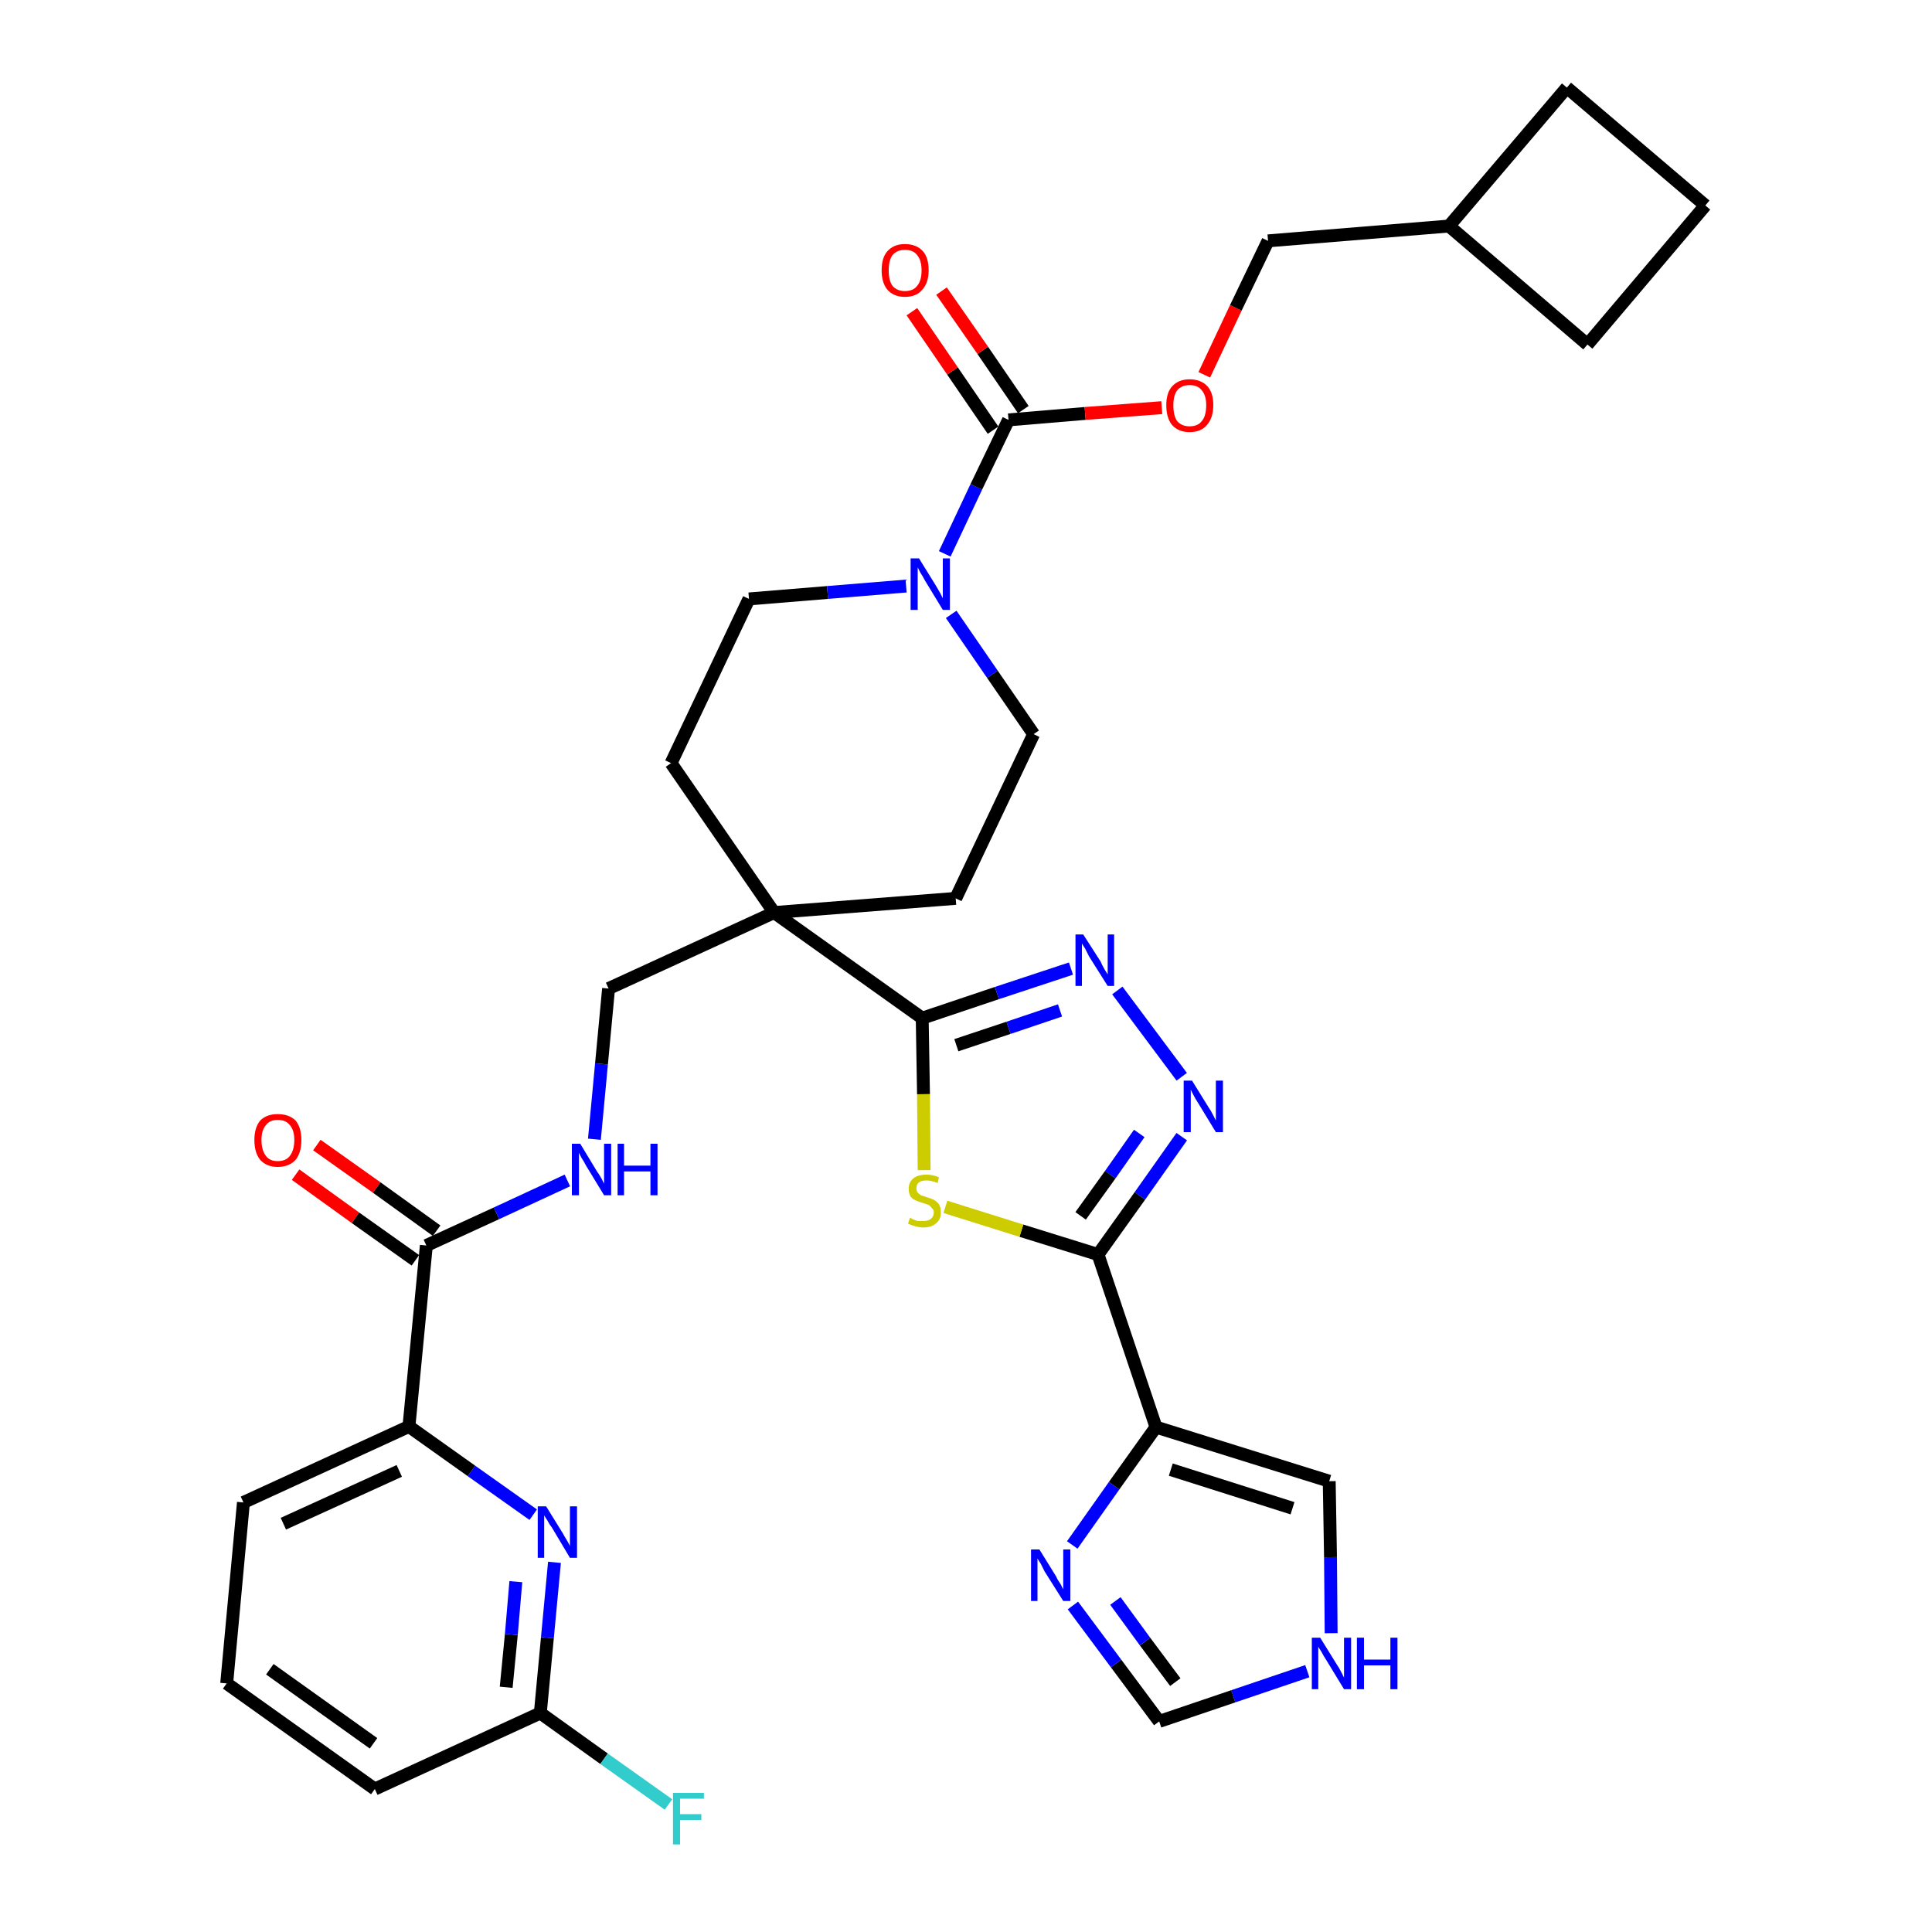 <?xml version='1.0' encoding='iso-8859-1'?>
<svg version='1.1' baseProfile='full'
              xmlns='http://www.w3.org/2000/svg'
                      xmlns:rdkit='http://www.rdkit.org/xml'
                      xmlns:xlink='http://www.w3.org/1999/xlink'
                  xml:space='preserve'
width='300px' height='300px' viewBox='0 0 300 300'>
<!-- END OF HEADER -->
<path class='bond-0 atom-0 atom-1' d='M 45.9,182.4 L 55.2,189.1' style='fill:none;fill-rule:evenodd;stroke:#FF0000;stroke-width:2.0px;stroke-linecap:butt;stroke-linejoin:miter;stroke-opacity:1' />
<path class='bond-0 atom-0 atom-1' d='M 55.2,189.1 L 64.5,195.7' style='fill:none;fill-rule:evenodd;stroke:#000000;stroke-width:2.0px;stroke-linecap:butt;stroke-linejoin:miter;stroke-opacity:1' />
<path class='bond-0 atom-0 atom-1' d='M 49.2,177.8 L 58.5,184.4' style='fill:none;fill-rule:evenodd;stroke:#FF0000;stroke-width:2.0px;stroke-linecap:butt;stroke-linejoin:miter;stroke-opacity:1' />
<path class='bond-0 atom-0 atom-1' d='M 58.5,184.4 L 67.8,191.1' style='fill:none;fill-rule:evenodd;stroke:#000000;stroke-width:2.0px;stroke-linecap:butt;stroke-linejoin:miter;stroke-opacity:1' />
<path class='bond-1 atom-1 atom-2' d='M 66.2,193.4 L 77.1,188.4' style='fill:none;fill-rule:evenodd;stroke:#000000;stroke-width:2.0px;stroke-linecap:butt;stroke-linejoin:miter;stroke-opacity:1' />
<path class='bond-1 atom-1 atom-2' d='M 77.1,188.4 L 88.1,183.3' style='fill:none;fill-rule:evenodd;stroke:#0000FF;stroke-width:2.0px;stroke-linecap:butt;stroke-linejoin:miter;stroke-opacity:1' />
<path class='bond-27 atom-1 atom-28' d='M 66.2,193.4 L 63.5,221.5' style='fill:none;fill-rule:evenodd;stroke:#000000;stroke-width:2.0px;stroke-linecap:butt;stroke-linejoin:miter;stroke-opacity:1' />
<path class='bond-2 atom-2 atom-3' d='M 92.3,176.9 L 93.4,165.2' style='fill:none;fill-rule:evenodd;stroke:#0000FF;stroke-width:2.0px;stroke-linecap:butt;stroke-linejoin:miter;stroke-opacity:1' />
<path class='bond-2 atom-2 atom-3' d='M 93.4,165.2 L 94.5,153.5' style='fill:none;fill-rule:evenodd;stroke:#000000;stroke-width:2.0px;stroke-linecap:butt;stroke-linejoin:miter;stroke-opacity:1' />
<path class='bond-3 atom-3 atom-4' d='M 94.5,153.5 L 120.2,141.7' style='fill:none;fill-rule:evenodd;stroke:#000000;stroke-width:2.0px;stroke-linecap:butt;stroke-linejoin:miter;stroke-opacity:1' />
<path class='bond-4 atom-4 atom-5' d='M 120.2,141.7 L 143.2,158.1' style='fill:none;fill-rule:evenodd;stroke:#000000;stroke-width:2.0px;stroke-linecap:butt;stroke-linejoin:miter;stroke-opacity:1' />
<path class='bond-14 atom-4 atom-15' d='M 120.2,141.7 L 104.2,118.5' style='fill:none;fill-rule:evenodd;stroke:#000000;stroke-width:2.0px;stroke-linecap:butt;stroke-linejoin:miter;stroke-opacity:1' />
<path class='bond-34 atom-27 atom-4' d='M 148.4,139.5 L 120.2,141.7' style='fill:none;fill-rule:evenodd;stroke:#000000;stroke-width:2.0px;stroke-linecap:butt;stroke-linejoin:miter;stroke-opacity:1' />
<path class='bond-5 atom-5 atom-6' d='M 143.2,158.1 L 154.8,154.2' style='fill:none;fill-rule:evenodd;stroke:#000000;stroke-width:2.0px;stroke-linecap:butt;stroke-linejoin:miter;stroke-opacity:1' />
<path class='bond-5 atom-5 atom-6' d='M 154.8,154.2 L 166.3,150.4' style='fill:none;fill-rule:evenodd;stroke:#0000FF;stroke-width:2.0px;stroke-linecap:butt;stroke-linejoin:miter;stroke-opacity:1' />
<path class='bond-5 atom-5 atom-6' d='M 148.5,162.3 L 156.6,159.6' style='fill:none;fill-rule:evenodd;stroke:#000000;stroke-width:2.0px;stroke-linecap:butt;stroke-linejoin:miter;stroke-opacity:1' />
<path class='bond-5 atom-5 atom-6' d='M 156.6,159.6 L 164.6,156.9' style='fill:none;fill-rule:evenodd;stroke:#0000FF;stroke-width:2.0px;stroke-linecap:butt;stroke-linejoin:miter;stroke-opacity:1' />
<path class='bond-36 atom-14 atom-5' d='M 143.5,181.7 L 143.4,169.9' style='fill:none;fill-rule:evenodd;stroke:#CCCC00;stroke-width:2.0px;stroke-linecap:butt;stroke-linejoin:miter;stroke-opacity:1' />
<path class='bond-36 atom-14 atom-5' d='M 143.4,169.9 L 143.2,158.1' style='fill:none;fill-rule:evenodd;stroke:#000000;stroke-width:2.0px;stroke-linecap:butt;stroke-linejoin:miter;stroke-opacity:1' />
<path class='bond-6 atom-6 atom-7' d='M 173.5,153.8 L 183.5,167.2' style='fill:none;fill-rule:evenodd;stroke:#0000FF;stroke-width:2.0px;stroke-linecap:butt;stroke-linejoin:miter;stroke-opacity:1' />
<path class='bond-7 atom-7 atom-8' d='M 183.5,176.5 L 177.0,185.7' style='fill:none;fill-rule:evenodd;stroke:#0000FF;stroke-width:2.0px;stroke-linecap:butt;stroke-linejoin:miter;stroke-opacity:1' />
<path class='bond-7 atom-7 atom-8' d='M 177.0,185.7 L 170.5,194.8' style='fill:none;fill-rule:evenodd;stroke:#000000;stroke-width:2.0px;stroke-linecap:butt;stroke-linejoin:miter;stroke-opacity:1' />
<path class='bond-7 atom-7 atom-8' d='M 176.9,176.0 L 172.4,182.4' style='fill:none;fill-rule:evenodd;stroke:#0000FF;stroke-width:2.0px;stroke-linecap:butt;stroke-linejoin:miter;stroke-opacity:1' />
<path class='bond-7 atom-7 atom-8' d='M 172.4,182.4 L 167.8,188.8' style='fill:none;fill-rule:evenodd;stroke:#000000;stroke-width:2.0px;stroke-linecap:butt;stroke-linejoin:miter;stroke-opacity:1' />
<path class='bond-8 atom-8 atom-9' d='M 170.5,194.8 L 179.5,221.6' style='fill:none;fill-rule:evenodd;stroke:#000000;stroke-width:2.0px;stroke-linecap:butt;stroke-linejoin:miter;stroke-opacity:1' />
<path class='bond-13 atom-8 atom-14' d='M 170.5,194.8 L 158.6,191.1' style='fill:none;fill-rule:evenodd;stroke:#000000;stroke-width:2.0px;stroke-linecap:butt;stroke-linejoin:miter;stroke-opacity:1' />
<path class='bond-13 atom-8 atom-14' d='M 158.6,191.1 L 146.8,187.4' style='fill:none;fill-rule:evenodd;stroke:#CCCC00;stroke-width:2.0px;stroke-linecap:butt;stroke-linejoin:miter;stroke-opacity:1' />
<path class='bond-9 atom-9 atom-10' d='M 179.5,221.6 L 206.4,230.0' style='fill:none;fill-rule:evenodd;stroke:#000000;stroke-width:2.0px;stroke-linecap:butt;stroke-linejoin:miter;stroke-opacity:1' />
<path class='bond-9 atom-9 atom-10' d='M 181.8,228.2 L 200.7,234.2' style='fill:none;fill-rule:evenodd;stroke:#000000;stroke-width:2.0px;stroke-linecap:butt;stroke-linejoin:miter;stroke-opacity:1' />
<path class='bond-38 atom-13 atom-9' d='M 166.5,239.9 L 173.0,230.7' style='fill:none;fill-rule:evenodd;stroke:#0000FF;stroke-width:2.0px;stroke-linecap:butt;stroke-linejoin:miter;stroke-opacity:1' />
<path class='bond-38 atom-13 atom-9' d='M 173.0,230.7 L 179.5,221.6' style='fill:none;fill-rule:evenodd;stroke:#000000;stroke-width:2.0px;stroke-linecap:butt;stroke-linejoin:miter;stroke-opacity:1' />
<path class='bond-10 atom-10 atom-11' d='M 206.4,230.0 L 206.6,241.8' style='fill:none;fill-rule:evenodd;stroke:#000000;stroke-width:2.0px;stroke-linecap:butt;stroke-linejoin:miter;stroke-opacity:1' />
<path class='bond-10 atom-10 atom-11' d='M 206.6,241.8 L 206.7,253.6' style='fill:none;fill-rule:evenodd;stroke:#0000FF;stroke-width:2.0px;stroke-linecap:butt;stroke-linejoin:miter;stroke-opacity:1' />
<path class='bond-11 atom-11 atom-12' d='M 203.0,259.5 L 191.5,263.4' style='fill:none;fill-rule:evenodd;stroke:#0000FF;stroke-width:2.0px;stroke-linecap:butt;stroke-linejoin:miter;stroke-opacity:1' />
<path class='bond-11 atom-11 atom-12' d='M 191.5,263.4 L 180.0,267.3' style='fill:none;fill-rule:evenodd;stroke:#000000;stroke-width:2.0px;stroke-linecap:butt;stroke-linejoin:miter;stroke-opacity:1' />
<path class='bond-12 atom-12 atom-13' d='M 180.0,267.3 L 173.3,258.3' style='fill:none;fill-rule:evenodd;stroke:#000000;stroke-width:2.0px;stroke-linecap:butt;stroke-linejoin:miter;stroke-opacity:1' />
<path class='bond-12 atom-12 atom-13' d='M 173.3,258.3 L 166.6,249.3' style='fill:none;fill-rule:evenodd;stroke:#0000FF;stroke-width:2.0px;stroke-linecap:butt;stroke-linejoin:miter;stroke-opacity:1' />
<path class='bond-12 atom-12 atom-13' d='M 182.5,261.2 L 177.8,254.9' style='fill:none;fill-rule:evenodd;stroke:#000000;stroke-width:2.0px;stroke-linecap:butt;stroke-linejoin:miter;stroke-opacity:1' />
<path class='bond-12 atom-12 atom-13' d='M 177.8,254.9 L 173.2,248.6' style='fill:none;fill-rule:evenodd;stroke:#0000FF;stroke-width:2.0px;stroke-linecap:butt;stroke-linejoin:miter;stroke-opacity:1' />
<path class='bond-15 atom-15 atom-16' d='M 104.2,118.5 L 116.3,93.0' style='fill:none;fill-rule:evenodd;stroke:#000000;stroke-width:2.0px;stroke-linecap:butt;stroke-linejoin:miter;stroke-opacity:1' />
<path class='bond-16 atom-16 atom-17' d='M 116.3,93.0 L 128.5,92.0' style='fill:none;fill-rule:evenodd;stroke:#000000;stroke-width:2.0px;stroke-linecap:butt;stroke-linejoin:miter;stroke-opacity:1' />
<path class='bond-16 atom-16 atom-17' d='M 128.5,92.0 L 140.7,91.0' style='fill:none;fill-rule:evenodd;stroke:#0000FF;stroke-width:2.0px;stroke-linecap:butt;stroke-linejoin:miter;stroke-opacity:1' />
<path class='bond-17 atom-17 atom-18' d='M 146.7,86.0 L 151.6,75.6' style='fill:none;fill-rule:evenodd;stroke:#0000FF;stroke-width:2.0px;stroke-linecap:butt;stroke-linejoin:miter;stroke-opacity:1' />
<path class='bond-17 atom-17 atom-18' d='M 151.6,75.6 L 156.6,65.2' style='fill:none;fill-rule:evenodd;stroke:#000000;stroke-width:2.0px;stroke-linecap:butt;stroke-linejoin:miter;stroke-opacity:1' />
<path class='bond-25 atom-17 atom-26' d='M 147.7,95.4 L 154.1,104.7' style='fill:none;fill-rule:evenodd;stroke:#0000FF;stroke-width:2.0px;stroke-linecap:butt;stroke-linejoin:miter;stroke-opacity:1' />
<path class='bond-25 atom-17 atom-26' d='M 154.1,104.7 L 160.5,114.0' style='fill:none;fill-rule:evenodd;stroke:#000000;stroke-width:2.0px;stroke-linecap:butt;stroke-linejoin:miter;stroke-opacity:1' />
<path class='bond-18 atom-18 atom-19' d='M 158.9,63.6 L 152.6,54.4' style='fill:none;fill-rule:evenodd;stroke:#000000;stroke-width:2.0px;stroke-linecap:butt;stroke-linejoin:miter;stroke-opacity:1' />
<path class='bond-18 atom-18 atom-19' d='M 152.6,54.4 L 146.2,45.2' style='fill:none;fill-rule:evenodd;stroke:#FF0000;stroke-width:2.0px;stroke-linecap:butt;stroke-linejoin:miter;stroke-opacity:1' />
<path class='bond-18 atom-18 atom-19' d='M 154.2,66.8 L 147.9,57.6' style='fill:none;fill-rule:evenodd;stroke:#000000;stroke-width:2.0px;stroke-linecap:butt;stroke-linejoin:miter;stroke-opacity:1' />
<path class='bond-18 atom-18 atom-19' d='M 147.9,57.6 L 141.6,48.4' style='fill:none;fill-rule:evenodd;stroke:#FF0000;stroke-width:2.0px;stroke-linecap:butt;stroke-linejoin:miter;stroke-opacity:1' />
<path class='bond-19 atom-18 atom-20' d='M 156.6,65.2 L 168.5,64.2' style='fill:none;fill-rule:evenodd;stroke:#000000;stroke-width:2.0px;stroke-linecap:butt;stroke-linejoin:miter;stroke-opacity:1' />
<path class='bond-19 atom-18 atom-20' d='M 168.5,64.2 L 180.4,63.3' style='fill:none;fill-rule:evenodd;stroke:#FF0000;stroke-width:2.0px;stroke-linecap:butt;stroke-linejoin:miter;stroke-opacity:1' />
<path class='bond-20 atom-20 atom-21' d='M 187.0,58.2 L 191.9,47.8' style='fill:none;fill-rule:evenodd;stroke:#FF0000;stroke-width:2.0px;stroke-linecap:butt;stroke-linejoin:miter;stroke-opacity:1' />
<path class='bond-20 atom-20 atom-21' d='M 191.9,47.8 L 196.9,37.4' style='fill:none;fill-rule:evenodd;stroke:#000000;stroke-width:2.0px;stroke-linecap:butt;stroke-linejoin:miter;stroke-opacity:1' />
<path class='bond-21 atom-21 atom-22' d='M 196.9,37.4 L 225.0,35.1' style='fill:none;fill-rule:evenodd;stroke:#000000;stroke-width:2.0px;stroke-linecap:butt;stroke-linejoin:miter;stroke-opacity:1' />
<path class='bond-22 atom-22 atom-23' d='M 225.0,35.1 L 246.5,53.5' style='fill:none;fill-rule:evenodd;stroke:#000000;stroke-width:2.0px;stroke-linecap:butt;stroke-linejoin:miter;stroke-opacity:1' />
<path class='bond-37 atom-25 atom-22' d='M 243.3,13.6 L 225.0,35.1' style='fill:none;fill-rule:evenodd;stroke:#000000;stroke-width:2.0px;stroke-linecap:butt;stroke-linejoin:miter;stroke-opacity:1' />
<path class='bond-23 atom-23 atom-24' d='M 246.5,53.5 L 264.8,31.9' style='fill:none;fill-rule:evenodd;stroke:#000000;stroke-width:2.0px;stroke-linecap:butt;stroke-linejoin:miter;stroke-opacity:1' />
<path class='bond-24 atom-24 atom-25' d='M 264.8,31.9 L 243.3,13.6' style='fill:none;fill-rule:evenodd;stroke:#000000;stroke-width:2.0px;stroke-linecap:butt;stroke-linejoin:miter;stroke-opacity:1' />
<path class='bond-26 atom-26 atom-27' d='M 160.5,114.0 L 148.4,139.5' style='fill:none;fill-rule:evenodd;stroke:#000000;stroke-width:2.0px;stroke-linecap:butt;stroke-linejoin:miter;stroke-opacity:1' />
<path class='bond-28 atom-28 atom-29' d='M 63.5,221.5 L 37.8,233.3' style='fill:none;fill-rule:evenodd;stroke:#000000;stroke-width:2.0px;stroke-linecap:butt;stroke-linejoin:miter;stroke-opacity:1' />
<path class='bond-28 atom-28 atom-29' d='M 62.0,228.4 L 44.0,236.6' style='fill:none;fill-rule:evenodd;stroke:#000000;stroke-width:2.0px;stroke-linecap:butt;stroke-linejoin:miter;stroke-opacity:1' />
<path class='bond-35 atom-34 atom-28' d='M 82.8,235.2 L 73.2,228.4' style='fill:none;fill-rule:evenodd;stroke:#0000FF;stroke-width:2.0px;stroke-linecap:butt;stroke-linejoin:miter;stroke-opacity:1' />
<path class='bond-35 atom-34 atom-28' d='M 73.2,228.4 L 63.5,221.5' style='fill:none;fill-rule:evenodd;stroke:#000000;stroke-width:2.0px;stroke-linecap:butt;stroke-linejoin:miter;stroke-opacity:1' />
<path class='bond-29 atom-29 atom-30' d='M 37.8,233.3 L 35.2,261.4' style='fill:none;fill-rule:evenodd;stroke:#000000;stroke-width:2.0px;stroke-linecap:butt;stroke-linejoin:miter;stroke-opacity:1' />
<path class='bond-30 atom-30 atom-31' d='M 35.2,261.4 L 58.2,277.8' style='fill:none;fill-rule:evenodd;stroke:#000000;stroke-width:2.0px;stroke-linecap:butt;stroke-linejoin:miter;stroke-opacity:1' />
<path class='bond-30 atom-30 atom-31' d='M 41.9,259.2 L 58.0,270.7' style='fill:none;fill-rule:evenodd;stroke:#000000;stroke-width:2.0px;stroke-linecap:butt;stroke-linejoin:miter;stroke-opacity:1' />
<path class='bond-31 atom-31 atom-32' d='M 58.2,277.8 L 83.9,266.0' style='fill:none;fill-rule:evenodd;stroke:#000000;stroke-width:2.0px;stroke-linecap:butt;stroke-linejoin:miter;stroke-opacity:1' />
<path class='bond-32 atom-32 atom-33' d='M 83.9,266.0 L 93.8,273.1' style='fill:none;fill-rule:evenodd;stroke:#000000;stroke-width:2.0px;stroke-linecap:butt;stroke-linejoin:miter;stroke-opacity:1' />
<path class='bond-32 atom-32 atom-33' d='M 93.8,273.1 L 103.8,280.2' style='fill:none;fill-rule:evenodd;stroke:#33CCCC;stroke-width:2.0px;stroke-linecap:butt;stroke-linejoin:miter;stroke-opacity:1' />
<path class='bond-33 atom-32 atom-34' d='M 83.9,266.0 L 85.0,254.3' style='fill:none;fill-rule:evenodd;stroke:#000000;stroke-width:2.0px;stroke-linecap:butt;stroke-linejoin:miter;stroke-opacity:1' />
<path class='bond-33 atom-32 atom-34' d='M 85.0,254.3 L 86.1,242.6' style='fill:none;fill-rule:evenodd;stroke:#0000FF;stroke-width:2.0px;stroke-linecap:butt;stroke-linejoin:miter;stroke-opacity:1' />
<path class='bond-33 atom-32 atom-34' d='M 78.6,262.0 L 79.4,253.8' style='fill:none;fill-rule:evenodd;stroke:#000000;stroke-width:2.0px;stroke-linecap:butt;stroke-linejoin:miter;stroke-opacity:1' />
<path class='bond-33 atom-32 atom-34' d='M 79.4,253.8 L 80.1,245.6' style='fill:none;fill-rule:evenodd;stroke:#0000FF;stroke-width:2.0px;stroke-linecap:butt;stroke-linejoin:miter;stroke-opacity:1' />
<path  class='atom-0' d='M 39.5 177.0
Q 39.5 175.1, 40.4 174.0
Q 41.4 173.0, 43.1 173.0
Q 44.9 173.0, 45.9 174.0
Q 46.8 175.1, 46.8 177.0
Q 46.8 179.0, 45.9 180.1
Q 44.9 181.2, 43.1 181.2
Q 41.4 181.2, 40.4 180.1
Q 39.5 179.0, 39.5 177.0
M 43.1 180.3
Q 44.4 180.3, 45.0 179.5
Q 45.7 178.6, 45.7 177.0
Q 45.7 175.5, 45.0 174.7
Q 44.4 173.9, 43.1 173.9
Q 41.9 173.9, 41.3 174.7
Q 40.6 175.5, 40.6 177.0
Q 40.6 178.6, 41.3 179.5
Q 41.9 180.3, 43.1 180.3
' fill='#FF0000'/>
<path  class='atom-2' d='M 90.1 177.6
L 92.7 181.9
Q 93.0 182.3, 93.4 183.0
Q 93.8 183.8, 93.8 183.8
L 93.8 177.6
L 94.9 177.6
L 94.9 185.6
L 93.8 185.6
L 91.0 181.0
Q 90.7 180.4, 90.3 179.8
Q 90.0 179.2, 89.9 179.0
L 89.9 185.6
L 88.8 185.6
L 88.8 177.6
L 90.1 177.6
' fill='#0000FF'/>
<path  class='atom-2' d='M 95.9 177.6
L 96.9 177.6
L 96.9 181.0
L 101.0 181.0
L 101.0 177.6
L 102.1 177.6
L 102.1 185.6
L 101.0 185.6
L 101.0 181.9
L 96.9 181.9
L 96.9 185.6
L 95.9 185.6
L 95.9 177.6
' fill='#0000FF'/>
<path  class='atom-6' d='M 168.2 145.1
L 170.9 149.3
Q 171.1 149.8, 171.5 150.5
Q 172.0 151.3, 172.0 151.3
L 172.0 145.1
L 173.0 145.1
L 173.0 153.1
L 172.0 153.1
L 169.1 148.5
Q 168.8 147.9, 168.5 147.3
Q 168.1 146.7, 168.0 146.5
L 168.0 153.1
L 167.0 153.1
L 167.0 145.1
L 168.2 145.1
' fill='#0000FF'/>
<path  class='atom-7' d='M 185.1 167.8
L 187.7 172.0
Q 188.0 172.4, 188.4 173.2
Q 188.8 174.0, 188.8 174.0
L 188.8 167.8
L 189.9 167.8
L 189.9 175.8
L 188.8 175.8
L 186.0 171.2
Q 185.6 170.6, 185.3 170.0
Q 185.0 169.4, 184.9 169.2
L 184.9 175.8
L 183.8 175.8
L 183.8 167.8
L 185.1 167.8
' fill='#0000FF'/>
<path  class='atom-11' d='M 205.0 254.3
L 207.6 258.5
Q 207.9 258.9, 208.3 259.7
Q 208.7 260.5, 208.7 260.5
L 208.7 254.3
L 209.8 254.3
L 209.8 262.3
L 208.7 262.3
L 205.9 257.7
Q 205.5 257.1, 205.2 256.5
Q 204.8 255.9, 204.7 255.7
L 204.7 262.3
L 203.7 262.3
L 203.7 254.3
L 205.0 254.3
' fill='#0000FF'/>
<path  class='atom-11' d='M 210.7 254.3
L 211.8 254.3
L 211.8 257.7
L 215.9 257.7
L 215.9 254.3
L 217.0 254.3
L 217.0 262.3
L 215.9 262.3
L 215.9 258.6
L 211.8 258.6
L 211.8 262.3
L 210.7 262.3
L 210.7 254.3
' fill='#0000FF'/>
<path  class='atom-13' d='M 161.4 240.6
L 164.0 244.8
Q 164.2 245.3, 164.7 246.0
Q 165.1 246.8, 165.1 246.8
L 165.1 240.6
L 166.2 240.6
L 166.2 248.6
L 165.1 248.6
L 162.2 244.0
Q 161.9 243.4, 161.6 242.8
Q 161.2 242.2, 161.1 242.0
L 161.1 248.6
L 160.1 248.6
L 160.1 240.6
L 161.4 240.6
' fill='#0000FF'/>
<path  class='atom-14' d='M 141.3 189.1
Q 141.4 189.1, 141.7 189.3
Q 142.1 189.5, 142.5 189.6
Q 142.9 189.6, 143.3 189.6
Q 144.1 189.6, 144.5 189.3
Q 145.0 188.9, 145.0 188.3
Q 145.0 187.8, 144.7 187.6
Q 144.5 187.3, 144.2 187.1
Q 143.9 187.0, 143.3 186.8
Q 142.6 186.6, 142.2 186.4
Q 141.7 186.2, 141.4 185.8
Q 141.1 185.3, 141.1 184.6
Q 141.1 183.6, 141.8 183.0
Q 142.5 182.4, 143.9 182.4
Q 144.8 182.4, 145.8 182.8
L 145.6 183.7
Q 144.6 183.3, 143.9 183.3
Q 143.1 183.3, 142.7 183.6
Q 142.3 183.9, 142.3 184.5
Q 142.3 184.9, 142.5 185.2
Q 142.7 185.4, 143.0 185.6
Q 143.3 185.7, 143.9 185.9
Q 144.6 186.1, 145.0 186.3
Q 145.5 186.6, 145.8 187.0
Q 146.1 187.5, 146.1 188.3
Q 146.1 189.4, 145.3 190.0
Q 144.6 190.6, 143.4 190.6
Q 142.7 190.6, 142.1 190.4
Q 141.6 190.3, 141.0 190.0
L 141.3 189.1
' fill='#CCCC00'/>
<path  class='atom-17' d='M 142.7 86.7
L 145.3 90.9
Q 145.6 91.4, 146.0 92.1
Q 146.4 92.9, 146.4 92.9
L 146.4 86.7
L 147.5 86.7
L 147.5 94.7
L 146.4 94.7
L 143.6 90.1
Q 143.3 89.5, 142.9 88.9
Q 142.6 88.3, 142.5 88.1
L 142.5 94.7
L 141.4 94.7
L 141.4 86.7
L 142.7 86.7
' fill='#0000FF'/>
<path  class='atom-19' d='M 136.9 42.0
Q 136.9 40.0, 137.8 39.0
Q 138.8 37.9, 140.5 37.9
Q 142.3 37.9, 143.3 39.0
Q 144.2 40.0, 144.2 42.0
Q 144.2 43.9, 143.2 45.0
Q 142.3 46.1, 140.5 46.1
Q 138.8 46.1, 137.8 45.0
Q 136.9 43.9, 136.9 42.0
M 140.5 45.2
Q 141.8 45.2, 142.4 44.4
Q 143.1 43.6, 143.1 42.0
Q 143.1 40.4, 142.4 39.6
Q 141.8 38.8, 140.5 38.8
Q 139.3 38.8, 138.6 39.6
Q 138.0 40.4, 138.0 42.0
Q 138.0 43.6, 138.6 44.4
Q 139.3 45.2, 140.5 45.2
' fill='#FF0000'/>
<path  class='atom-20' d='M 181.1 62.9
Q 181.1 61.0, 182.0 60.0
Q 183.0 58.9, 184.7 58.9
Q 186.5 58.9, 187.5 60.0
Q 188.4 61.0, 188.4 62.9
Q 188.4 64.9, 187.4 66.0
Q 186.5 67.1, 184.7 67.1
Q 183.0 67.1, 182.0 66.0
Q 181.1 64.9, 181.1 62.9
M 184.7 66.2
Q 186.0 66.2, 186.6 65.4
Q 187.3 64.6, 187.3 62.9
Q 187.3 61.4, 186.6 60.6
Q 186.0 59.8, 184.7 59.8
Q 183.5 59.8, 182.8 60.6
Q 182.2 61.4, 182.2 62.9
Q 182.2 64.6, 182.8 65.4
Q 183.5 66.2, 184.7 66.2
' fill='#FF0000'/>
<path  class='atom-33' d='M 104.5 278.4
L 109.3 278.4
L 109.3 279.3
L 105.6 279.3
L 105.6 281.7
L 108.9 281.7
L 108.9 282.6
L 105.6 282.6
L 105.6 286.4
L 104.5 286.4
L 104.5 278.4
' fill='#33CCCC'/>
<path  class='atom-34' d='M 84.8 233.9
L 87.4 238.1
Q 87.6 238.5, 88.1 239.3
Q 88.5 240.0, 88.5 240.1
L 88.5 233.9
L 89.6 233.9
L 89.6 241.9
L 88.5 241.9
L 85.7 237.2
Q 85.3 236.7, 85.0 236.1
Q 84.6 235.5, 84.5 235.3
L 84.5 241.9
L 83.5 241.9
L 83.5 233.9
L 84.8 233.9
' fill='#0000FF'/>
</svg>
